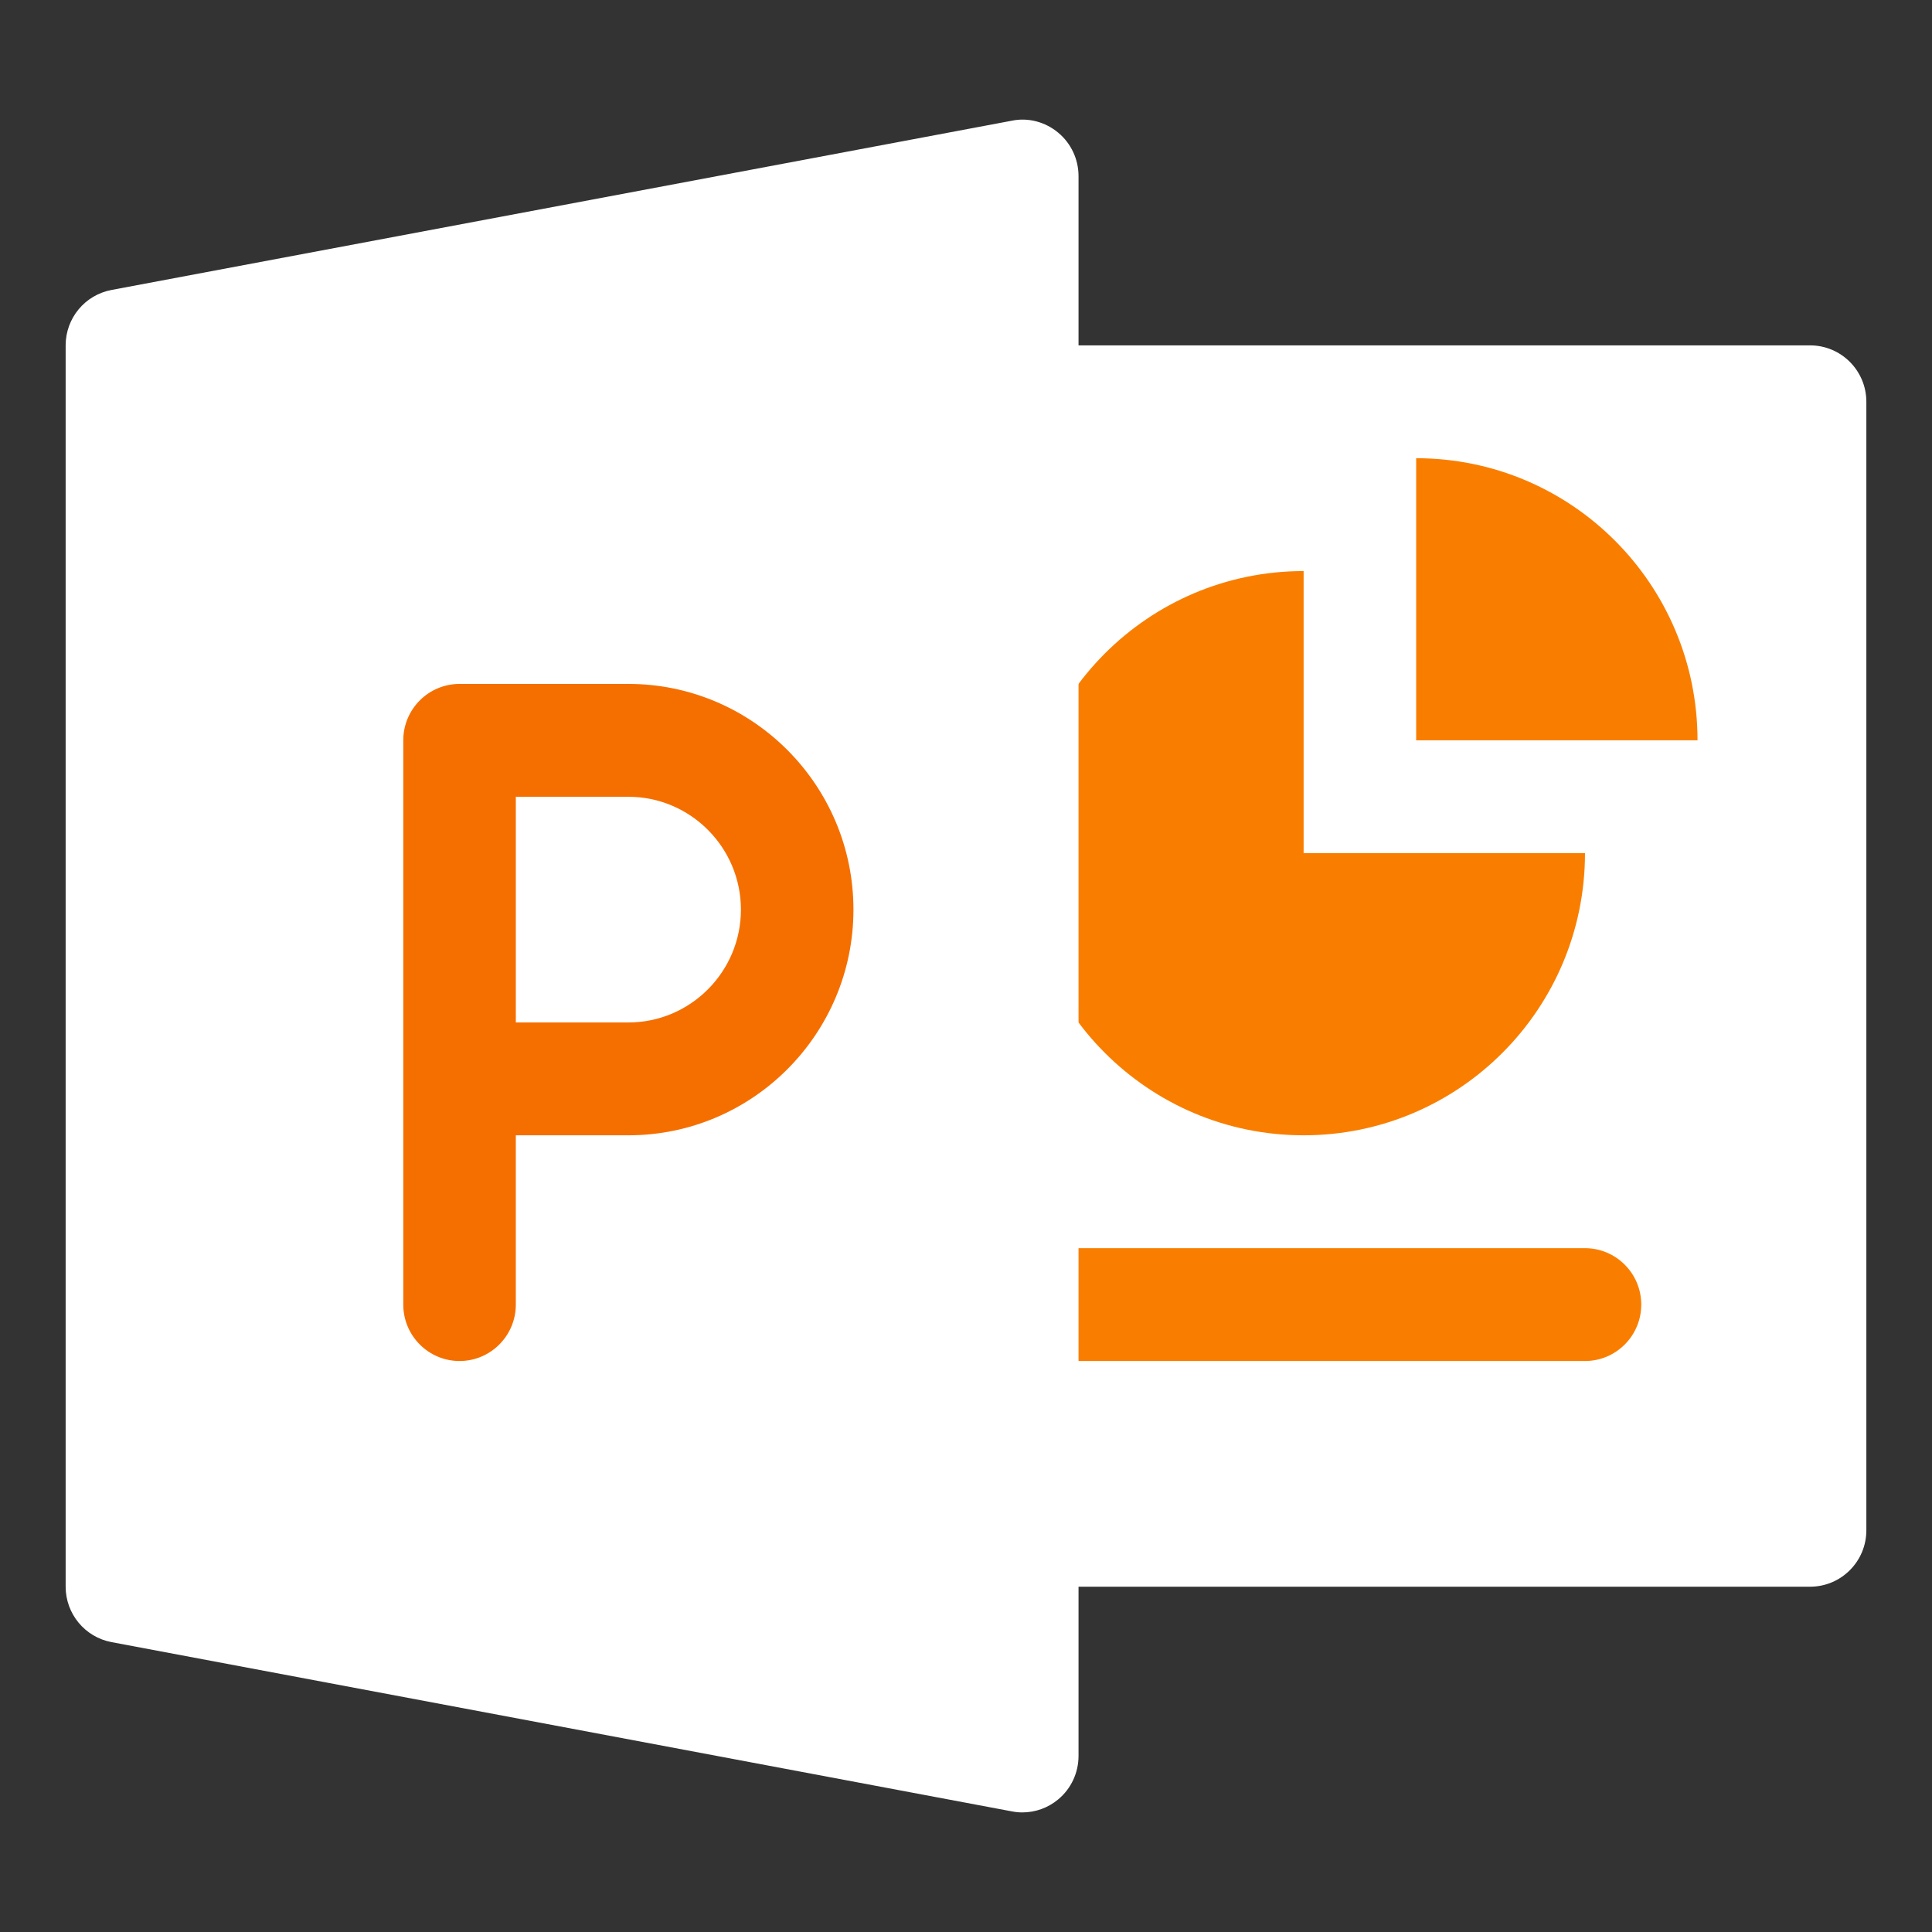 <svg width="512" height="512" xmlns="http://www.w3.org/2000/svg">

 <rect width="100%" height="100%" fill="#333333" stroke="none"/>

 <g>
  <title>background</title>
  <rect fill="none" id="canvas_background" height="402" width="582" y="-1" x="-1"/>
 </g>
 <g>
  <title>Layer 1</title>
  <path id="svg_3" fill="#ffffff" d="m479.689,91.527l-208.777,0c-8.23,0 -14.91,6.697 -14.91,14.952l0,299.061c0,8.255 6.68,14.953 14.91,14.953l208.777,0c8.234,0 14.914,-6.698 14.914,-14.953l0,-299.061c0.001,-8.255 -6.679,-14.952 -14.914,-14.952l0,0zm0,0"/>
  <path id="svg_4" fill="#F97E00" d="m420.039,360.683l-149.127,0c-8.23,0 -14.91,-6.698 -14.91,-14.953s6.68,-14.954 14.91,-14.954l149.127,0c8.229,0 14.91,6.699 14.91,14.954s-6.681,14.953 -14.91,14.953l0,0zm0,0"/>
  <path id="svg_5" fill="#F97E00" d="m345.475,151.339c-41.188,0 -74.563,33.464 -74.563,74.762c0,41.306 33.375,74.766 74.563,74.766c41.189,0 74.564,-33.46 74.564,-74.766l-74.564,0l0,-74.762zm0,0"/>
  <path id="svg_6" fill="#F97E00" d="m375.299,121.431l0,74.767l74.563,0c-0.001,-41.302 -33.37,-74.767 -74.563,-74.767l0,0zm0,0"/>
  <path id="svg_7" fill="#ffffff" d="m280.428,35.153c-3.404,-2.841 -7.967,-4.069 -12.26,-3.168l-238.602,44.855c-7.068,1.322 -12.169,7.481 -12.169,14.687l0,328.966c0,7.177 5.101,13.364 12.169,14.688l238.602,44.856c0.893,0.177 1.818,0.271 2.744,0.271c3.459,0 6.828,-1.199 9.516,-3.445c3.432,-2.836 5.393,-7.083 5.393,-11.512l0,-418.68c-0.001,-4.458 -1.962,-8.676 -5.393,-11.518l0,0zm0,0"/>
  <path id="svg_8" fill="#f56f00" d="m121.789,360.683c-8.232,0 -14.916,-6.698 -14.916,-14.953l0,-149.533c0,-8.255 6.684,-14.953 14.916,-14.953l44.737,0c32.896,0 59.648,26.826 59.648,59.813c0,32.985 -26.752,59.81 -59.648,59.81l-29.827,0l0,44.863c0,8.254 -6.685,14.953 -14.91,14.953l0,0zm14.91,-89.72l29.827,0c16.435,0 29.826,-13.431 29.826,-29.906c0,-16.479 -13.391,-29.903 -29.826,-29.903l-29.827,0l0,59.809zm0,0"/>
 </g>
</svg>